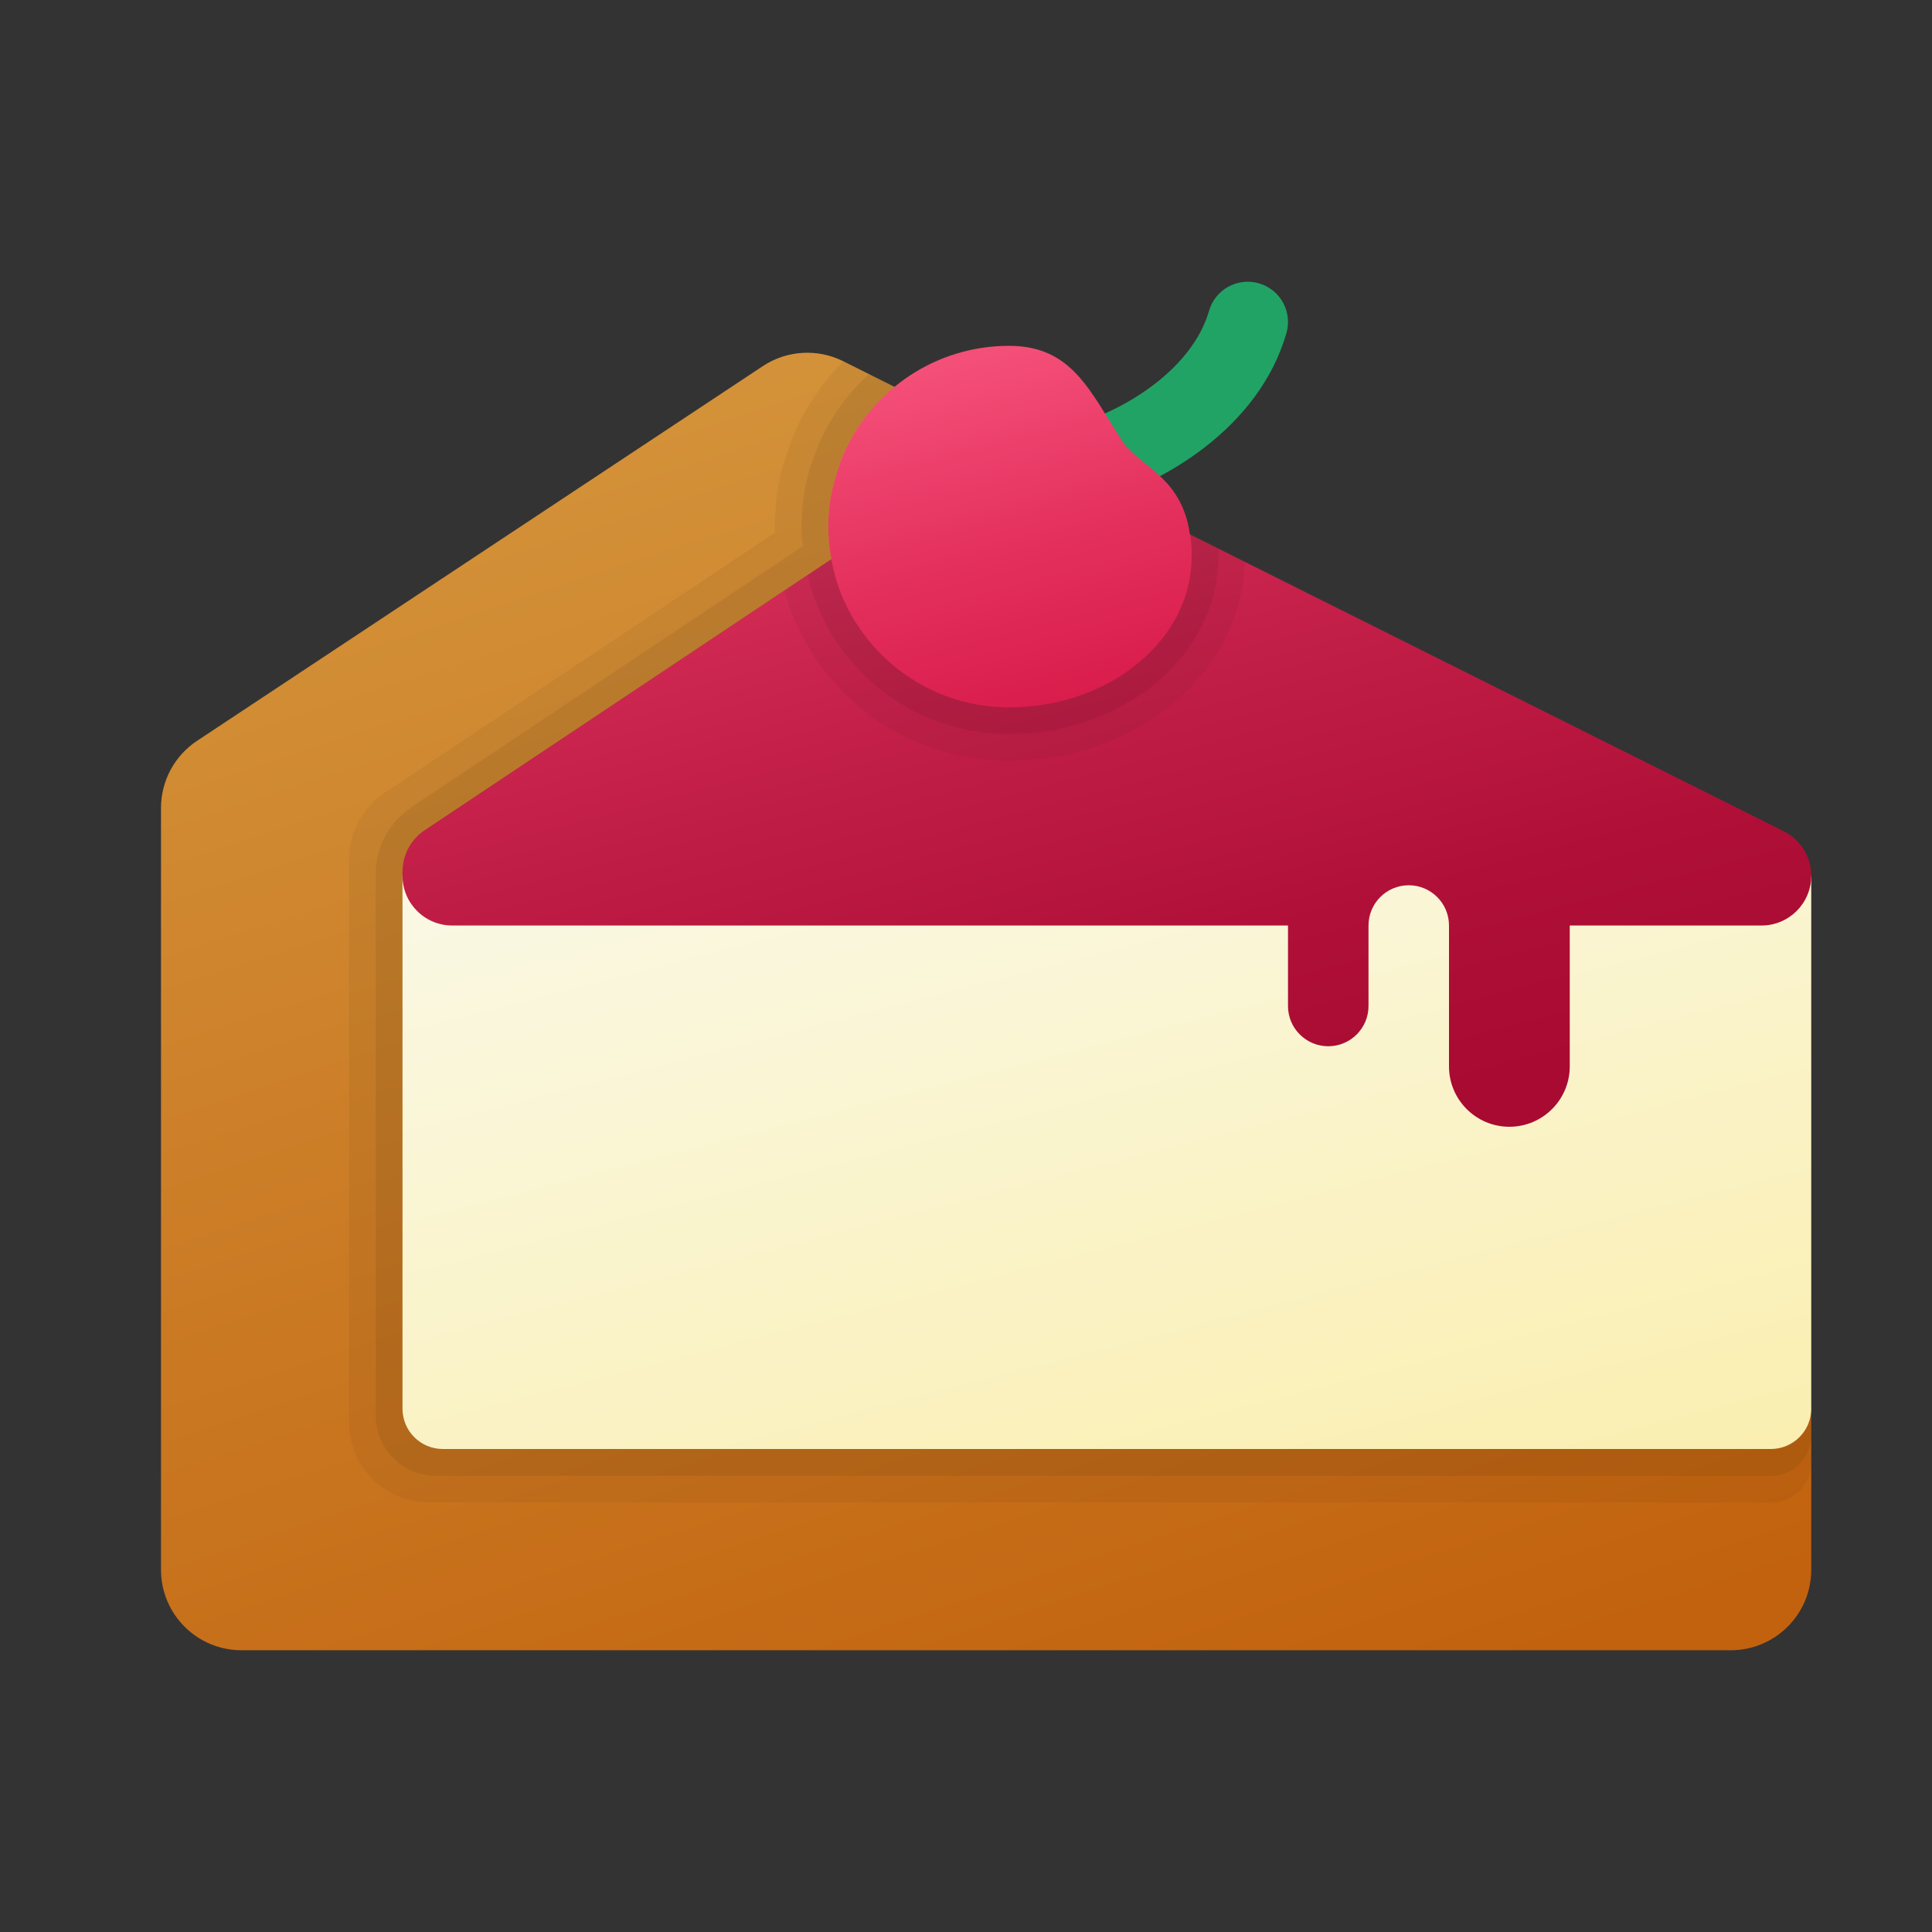 <svg xmlns="http://www.w3.org/2000/svg" viewBox="0 0 48 48"><rect x="0" y="0" width="48" height="48" fill="#333333" stroke="none"/><linearGradient id="fTHC7FtGdkrKxEtVZsVqBa" x1="15.195" x2="26.973" y1="8.576" y2="44.757" gradientUnits="userSpaceOnUse"><stop offset="0" stop-color="#d4943b"/><stop offset="1" stop-color="#c2620e"/><stop offset="1" stop-color="#c2620e"/></linearGradient><path fill="url(#fTHC7FtGdkrKxEtVZsVqBa)" d="M11,35V21.764l15.038-10.245l-5.087-2.544c-0.64-0.32-1.402-0.274-1.999,0.121l-14.057,9.31	C4.336,18.777,4,19.403,4,20.074V39c0,1.105,0.895,2,2,2h37c1.105,0,2-0.895,2-2v-4H11z"/><linearGradient id="fTHC7FtGdkrKxEtVZsVqBb" x1="24.86" x2="30.782" y1="18.154" y2="41.241" gradientUnits="userSpaceOnUse"><stop offset="0" stop-color="#faf8e5"/><stop offset="1" stop-color="#faeeac"/></linearGradient><path fill="url(#fTHC7FtGdkrKxEtVZsVqBb)" d="M10,21.764V35c0,0.552,0.448,1,1,1h33c0.552,0,1-0.448,1-1V21.764H10z"/><linearGradient id="fTHC7FtGdkrKxEtVZsVqBc" x1="23.694" x2="29.372" y1="7.201" y2="28.92" gradientUnits="userSpaceOnUse"><stop offset="0" stop-color="#e83c67"/><stop offset=".423" stop-color="#c5214a"/><stop offset=".773" stop-color="#b01038"/><stop offset="1" stop-color="#a80a31"/></linearGradient><path fill="url(#fTHC7FtGdkrKxEtVZsVqBc)" d="M26.038,11.514c-0.642-0.321-1.407-0.273-2.004,0.125L10.55,20.628	C10.207,20.857,10,21.243,10,21.656v0.102c0,0.683,0.553,1.236,1.236,1.236H32v2c0,0.552,0.448,1,1,1l0,0c0.552,0,1-0.448,1-1v-2	c0-0.552,0.448-1,1-1l0,0c0.552,0,1,0.448,1,1v3.5c0,0.828,0.672,1.5,1.5,1.5l0,0c0.828,0,1.5-0.672,1.5-1.5v-3.5h4.764	c0.683,0,1.236-0.553,1.236-1.236v0c0-0.468-0.265-0.896-0.683-1.106L26.038,11.514z"/><path d="M44,36H11c-0.552,0-1-0.448-1-1v-0.005V21.764v-0.005v-0.097c0-0.413,0.207-0.799,0.55-1.028	l8.933-5.956c0.221,0.781,0.599,1.518,1.125,2.14c1.107,1.324,2.733,2.083,4.461,2.083c1.374,0,2.711-0.418,3.765-1.178l0.098-0.076	c1.232-0.925,1.948-2.259,1.996-3.689l-1.366-0.683c0.034,0.164,0.045,0.335,0.045,0.534c0,1.153-0.605,2.146-1.531,2.817	c-0.009,0.009-0.009,0.009-0.019,0.019c-0.813,0.586-1.862,0.926-2.987,0.926c-1.38,0-2.618-0.624-3.44-1.607	c-0.463-0.548-0.794-1.21-0.945-1.928c-0.047-0.227-0.085-0.454-0.094-0.68c-0.009-0.094-0.009-0.18-0.009-0.274	c0-0.463,0.039-0.753,0.217-1.352c0.104-0.34,0.246-0.671,0.435-0.974c0.265-0.438,0.608-0.821,1.003-1.144l-1.276-0.638	c-0.323,0.322-0.614,0.68-0.853,1.076c-0.187,0.298-0.346,0.627-0.477,0.981l-0.181,0.536c-0.132,0.483-0.198,0.991-0.198,1.514	c0,0.055,0.001,0.105,0.002,0.152l-9.691,6.46C9.004,20.065,8.67,20.69,8.67,21.358V35.33c0,1.105,0.895,2,2,2H44	c0.552,0,1-0.448,1-1V35C45,35.552,44.552,36,44,36z" opacity=".05"/><path d="M44.916,35.391c-0.041,0.098-0.103,0.176-0.169,0.251c-0.018,0.021-0.029,0.046-0.049,0.065	c-0.073,0.07-0.156,0.119-0.243,0.164c-0.027,0.014-0.049,0.035-0.078,0.047C44.254,35.969,44.125,36,44,36H11c-0.552,0-1-0.448-1-1	v-0.005V21.764v-0.005v-0.097c0-0.413,0.207-0.799,0.55-1.028l9.515-6.343c0.181,0.768,0.541,1.494,1.054,2.101	c0.98,1.172,2.42,1.845,3.95,1.845c1.236,0,2.435-0.374,3.396-1.071c1.147-0.833,1.806-2.056,1.806-3.355	c0-0.056-0.004-0.12-0.006-0.181l-0.705-0.352c0.034,0.164,0.045,0.335,0.045,0.534c0,1.153-0.605,2.146-1.531,2.817	c-0.009,0.009-0.009,0.009-0.019,0.019c-0.813,0.586-1.862,0.926-2.987,0.926c-1.38,0-2.618-0.624-3.44-1.607	c-0.463-0.548-0.794-1.21-0.945-1.928c-0.047-0.227-0.085-0.454-0.094-0.68c-0.009-0.094-0.009-0.18-0.009-0.274	c0-0.463,0.039-0.753,0.217-1.352c0.104-0.34,0.246-0.671,0.435-0.974c0.265-0.438,0.608-0.821,1.003-1.144l-0.643-0.322	c-0.355,0.324-0.67,0.694-0.923,1.113c-0.184,0.293-0.338,0.624-0.46,0.984l-0.096,0.271c-0.132,0.45-0.198,0.928-0.198,1.422	c0,0.118,0.001,0.225,0.011,0.3c0.002,0.062,0.02,0.124,0.025,0.185l-9.725,6.484c-0.556,0.371-0.891,0.995-0.891,1.664v13.451	c0,0.828,0.672,1.5,1.5,1.5H44c0.552,0,1-0.448,1-1V35c0,0.034-0.016,0.058-0.019,0.091C44.97,35.195,44.957,35.299,44.916,35.391z" opacity=".07"/><path fill="#21a366" d="M26.842,12.551c-0.44,0-0.845-0.294-0.965-0.74c-0.144-0.533,0.172-1.082,0.706-1.226	c1.373-0.371,3.04-1.424,3.456-2.863c0.153-0.53,0.707-0.837,1.238-0.683c0.531,0.153,0.837,0.708,0.684,1.238	c-0.678,2.345-3.041,3.749-4.858,4.238C27.016,12.54,26.929,12.551,26.842,12.551z"/><linearGradient id="fTHC7FtGdkrKxEtVZsVqBd" x1="23.905" x2="26.959" y1="8.966" y2="20.648" gradientUnits="userSpaceOnUse"><stop offset=".002" stop-color="#f44f78"/><stop offset=".397" stop-color="#e4305d"/><stop offset=".763" stop-color="#d81b4a"/><stop offset="1" stop-color="#d41343"/></linearGradient><path fill="url(#fTHC7FtGdkrKxEtVZsVqBd)" d="M29.559,13.252c-0.189-1.295-1.077-1.607-1.541-2.127c-0.057-0.047-0.094-0.104-0.132-0.161	c-0.803-1.229-1.238-2.372-2.817-2.372c-1.626,0-3.053,0.87-3.837,2.164c-0.189,0.302-0.331,0.633-0.435,0.974	c-0.178,0.599-0.217,0.888-0.217,1.352c0,0.095,0,0.18,0.009,0.274c0.009,0.227,0.047,0.454,0.094,0.681	c0.151,0.718,0.482,1.38,0.945,1.928c0.822,0.983,2.06,1.607,3.44,1.607c1.125,0,2.174-0.34,2.987-0.926	c0.009-0.009,0.009-0.009,0.019-0.019c0.926-0.671,1.531-1.663,1.531-2.817C29.606,13.601,29.597,13.422,29.559,13.252z"/></svg>